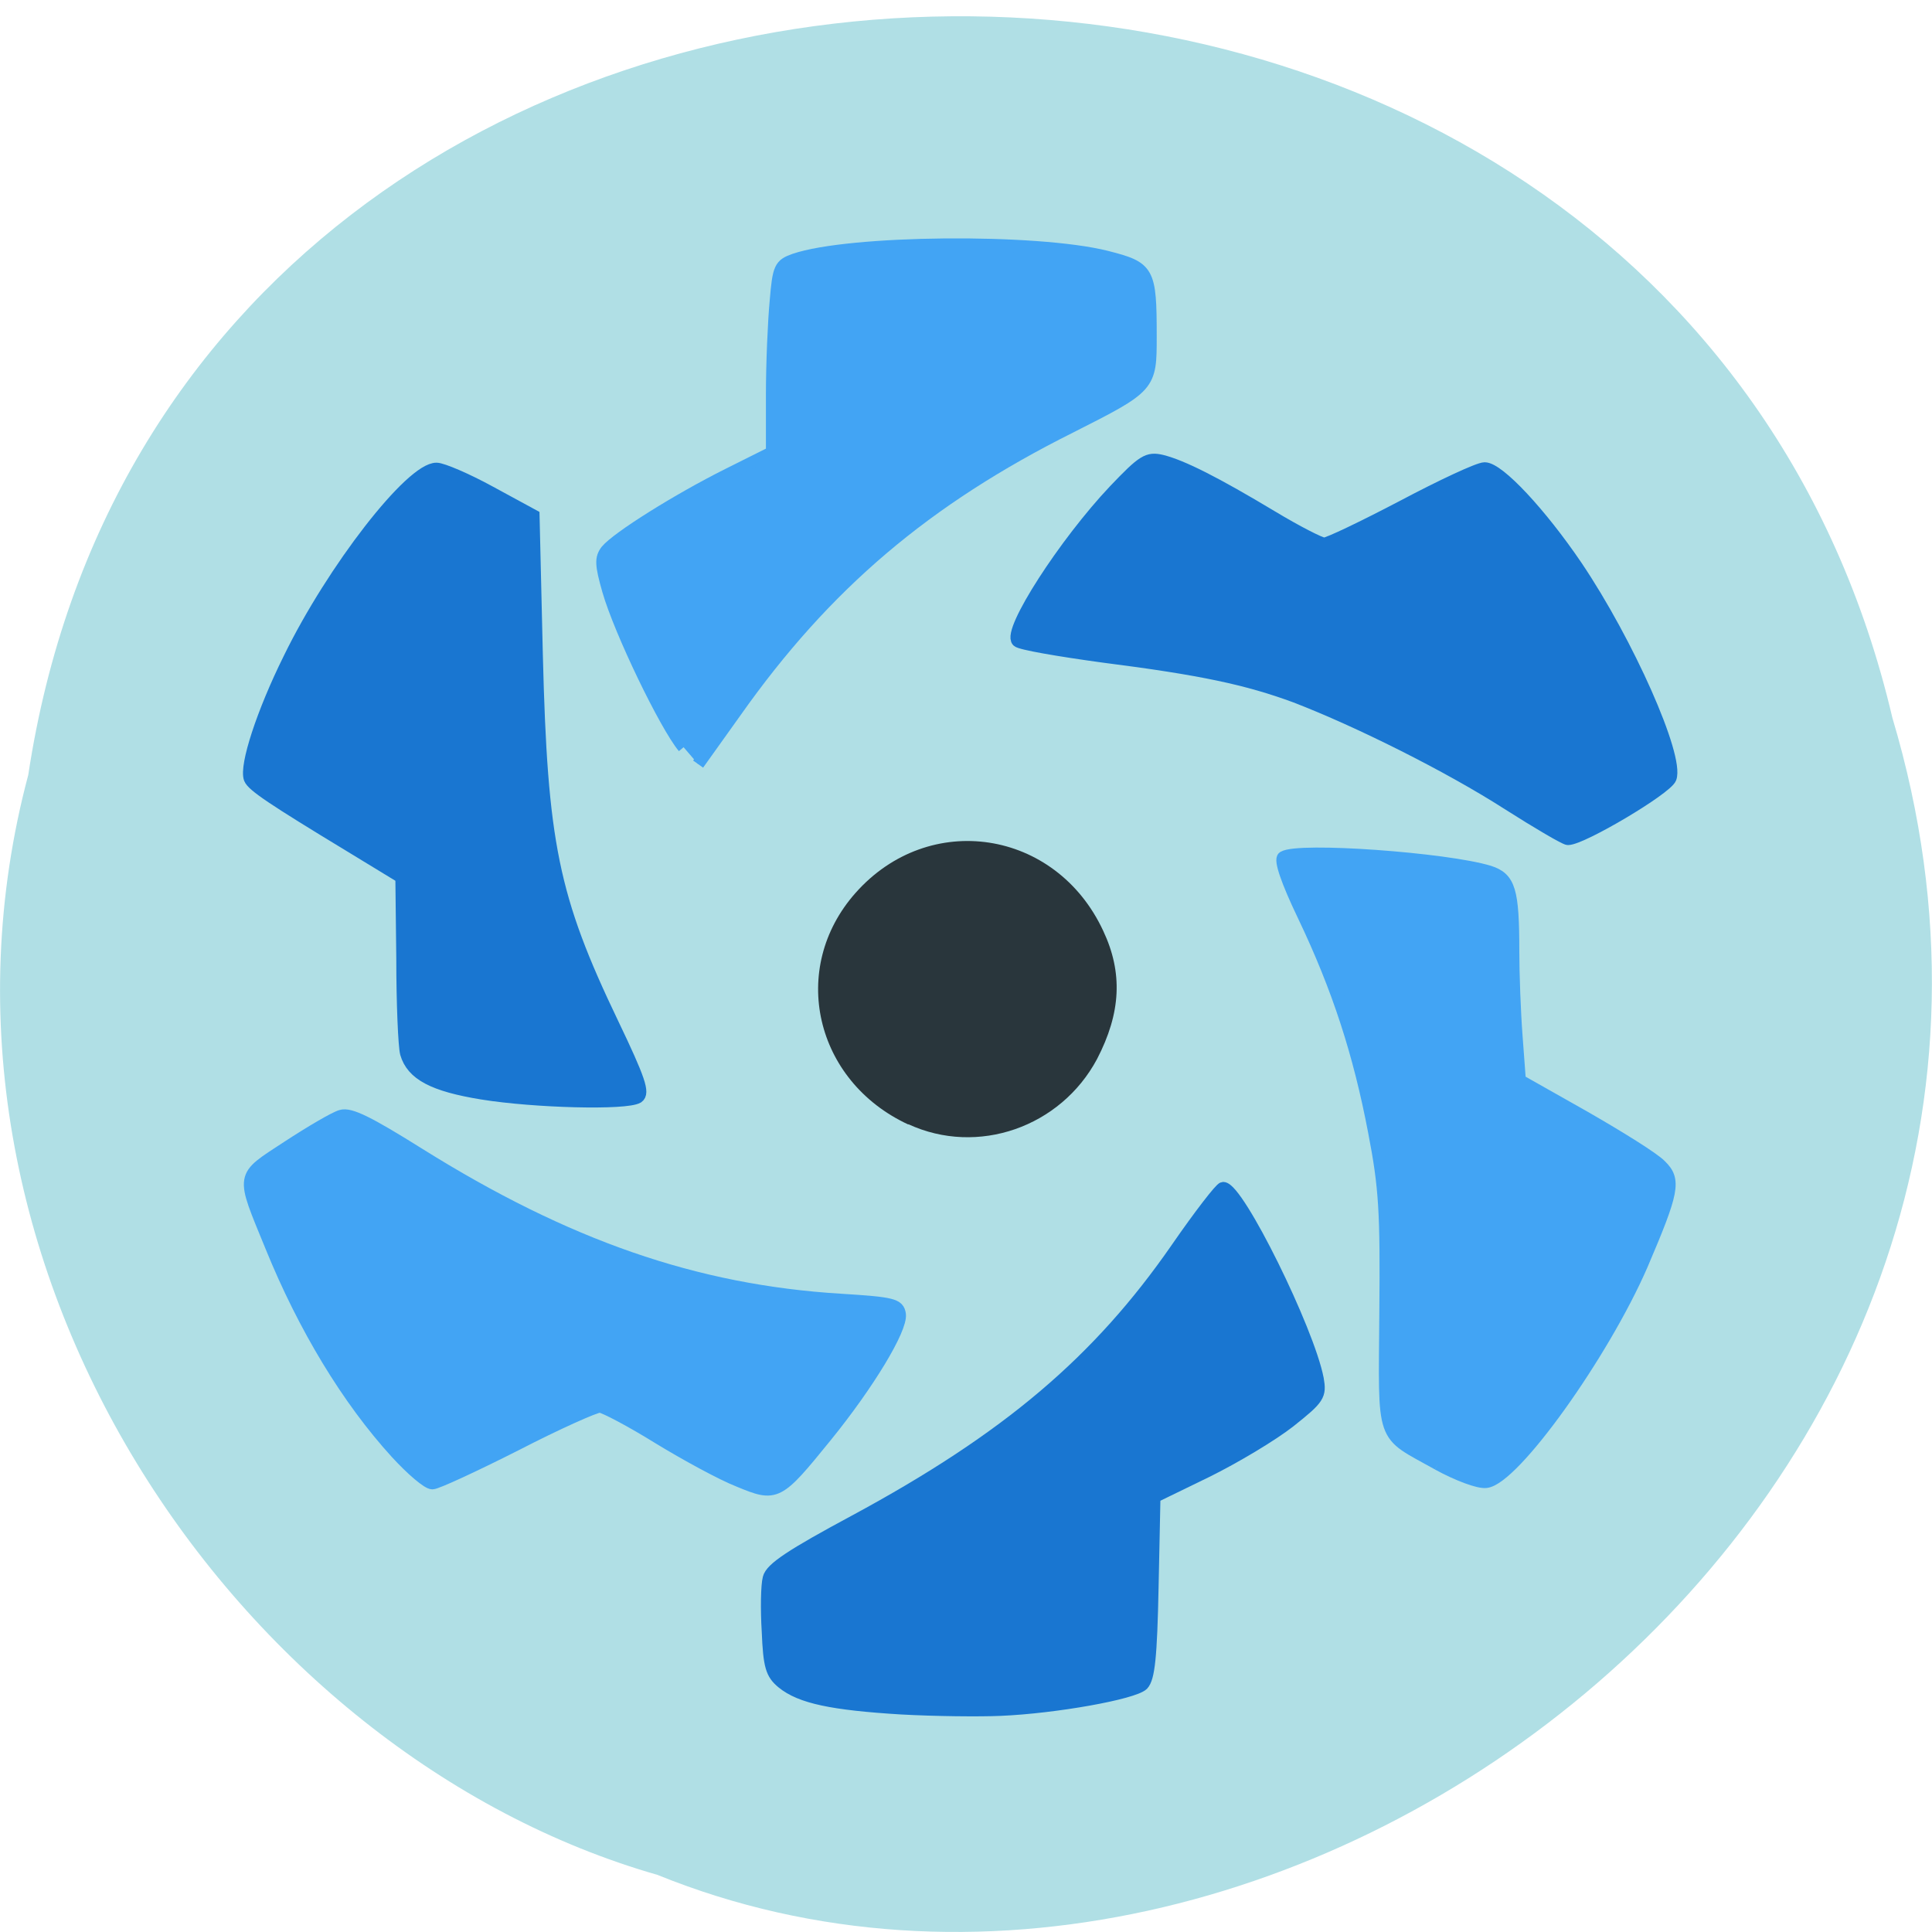 <svg xmlns="http://www.w3.org/2000/svg" viewBox="0 0 16 16"><path d="m 0.234 6.418 c 1.238 -8.172 13.574 -8.418 15.438 -0.473 c 1.922 6.43 -5.03 11.691 -10.227 9.582 c -3.48 -0.996 -6.289 -5.07 -5.211 -9.109" fill="#b0dfe5"/><path d="m 7.523 9.313 c -0.777 -0.359 -0.992 -1.293 -0.438 -1.918 c 0.609 -0.688 1.66 -0.527 2.051 0.313 c 0.164 0.348 0.148 0.68 -0.051 1.063 c -0.301 0.563 -0.988 0.805 -1.563 0.539" fill="#29363c"/><g stroke-width="1.637" transform="scale(0.062)"><g fill="#42a4f4" stroke="#42a4f4"><path d="m 91.31 99.81 c -2.438 -2.938 -8.5 -15.5 -10.06 -20.938 c -1 -3.5 -1 -4.313 -0.25 -5.313 c 1.438 -1.75 9.5 -6.813 16.25 -10.188 l 5.875 -2.938 v -7.688 c 0 -4.25 0.25 -9.875 0.5 -12.5 c 0.375 -4.5 0.563 -4.875 2.5 -5.563 c 7.313 -2.5 32.25 -2.75 41.688 -0.375 c 5.625 1.438 5.875 1.813 5.875 10.625 c 0 6.688 0 6.688 -10.75 12.13 c -19.25 9.625 -32.688 21 -44.688 38 l -5 7"/><path d="m 98.69 197.81 c -2.25 -0.875 -7.06 -3.5 -10.75 -5.75 c -3.625 -2.25 -7.188 -4.125 -7.813 -4.188 c -0.625 0 -5.688 2.25 -11.25 5.125 c -5.563 2.813 -10.563 5.125 -11.125 5.125 c -0.625 0 -2.75 -1.813 -4.813 -4.063 c -6.5 -7.125 -12.313 -16.75 -16.688 -27.5 c -4.063 -9.938 -4.188 -9.188 2.188 -13.375 c 3.063 -2 6.25 -3.875 7.125 -4.125 c 1.188 -0.375 3.688 0.875 10.375 5.063 c 19.688 12.313 36.938 18.313 56.31 19.5 c 7 0.438 7.75 0.625 7.938 1.938 c 0.25 1.938 -4.188 9.313 -9.875 16.313 c -6.438 7.938 -6.625 8 -11.625 5.938"/><path d="m 192.06 195.56 c -7.688 -4.313 -7.125 -2.563 -7 -20.25 c 0.125 -13.438 -0.063 -16.688 -1.5 -24.12 c -2 -10.5 -4.813 -19.19 -9.438 -28.875 c -2.25 -4.688 -3.188 -7.5 -2.688 -7.813 c 2 -1.25 21.813 0.188 27.5 1.938 c 2.688 0.875 3.188 2.438 3.188 10.625 c 0 3 0.188 8.125 0.438 11.375 l 0.438 5.875 l 8.625 4.875 c 4.688 2.688 9.313 5.563 10.188 6.5 c 2 1.938 1.688 3.438 -2.5 13.25 c -5.188 11.938 -17.12 28.625 -20.813 29 c -1 0.125 -3.813 -0.938 -6.438 -2.375"/></g><g fill="#1976d1" stroke="#1976d1"><path d="m 120.38 228.19 c -9.188 -0.563 -13.438 -1.438 -15.875 -3.438 c -1.438 -1.188 -1.75 -2.188 -1.938 -6.813 c -0.188 -3 -0.125 -6.188 0.125 -7.125 c 0.313 -1.313 3.063 -3.125 11.438 -7.625 c 20.5 -11.06 32.625 -21.375 43.06 -36.438 c 3.063 -4.438 5.875 -8.06 6.188 -8.06 c 2 0 11.375 19 12.625 25.5 c 0.375 2.188 0.188 2.563 -3.75 5.688 c -2.313 1.813 -7.313 4.813 -11.125 6.688 l -6.938 3.375 l -0.25 12 c -0.188 9.438 -0.5 12.188 -1.313 13.06 c -1.25 1.188 -11.625 3.063 -19 3.375 c -2.75 0.125 -8.75 0.063 -13.25 -0.188"/><path d="m 64.44 146.06 c -6.563 -1.063 -9.375 -2.563 -10.188 -5.375 c -0.25 -0.938 -0.5 -6.625 -0.5 -12.625 l -0.125 -10.875 l -6.875 -4.188 c -10.313 -6.25 -13 -8.06 -13.375 -9 c -0.625 -1.688 1.688 -8.813 5.25 -16 c 5.813 -11.938 16.313 -25.438 19.688 -25.375 c 0.75 0 4 1.375 7.188 3.125 l 5.75 3.125 l 0.438 18.563 c 0.625 25.19 2.063 32.438 10.125 49.25 c 3.625 7.563 4.188 9.313 3.375 9.875 c -1.563 0.938 -13.75 0.625 -20.75 -0.5"/><path d="m 201.31 107.31 c -7.813 -5 -19.813 -11 -28.25 -14.25 c -6.438 -2.375 -12.5 -3.688 -25.75 -5.375 c -5.938 -0.813 -11 -1.688 -11.375 -2.063 c -1.313 -1.313 6.313 -13.12 12.938 -20.12 c 3.813 -4 4.438 -4.375 6.313 -3.938 c 2.75 0.688 7.188 2.938 14.688 7.438 c 3.313 2 6.5 3.625 7 3.625 c 0.563 0 5.25 -2.25 10.5 -5 c 5.188 -2.75 10.125 -5.063 10.938 -5.063 c 1.875 0 7.5 6.06 12.25 13.06 c 6.875 10.188 13.625 25.438 12.563 28.313 c -0.563 1.438 -11.813 8.125 -13.688 8.125 c -0.375 0 -4 -2.125 -8.125 -4.75"/></g></g></svg>